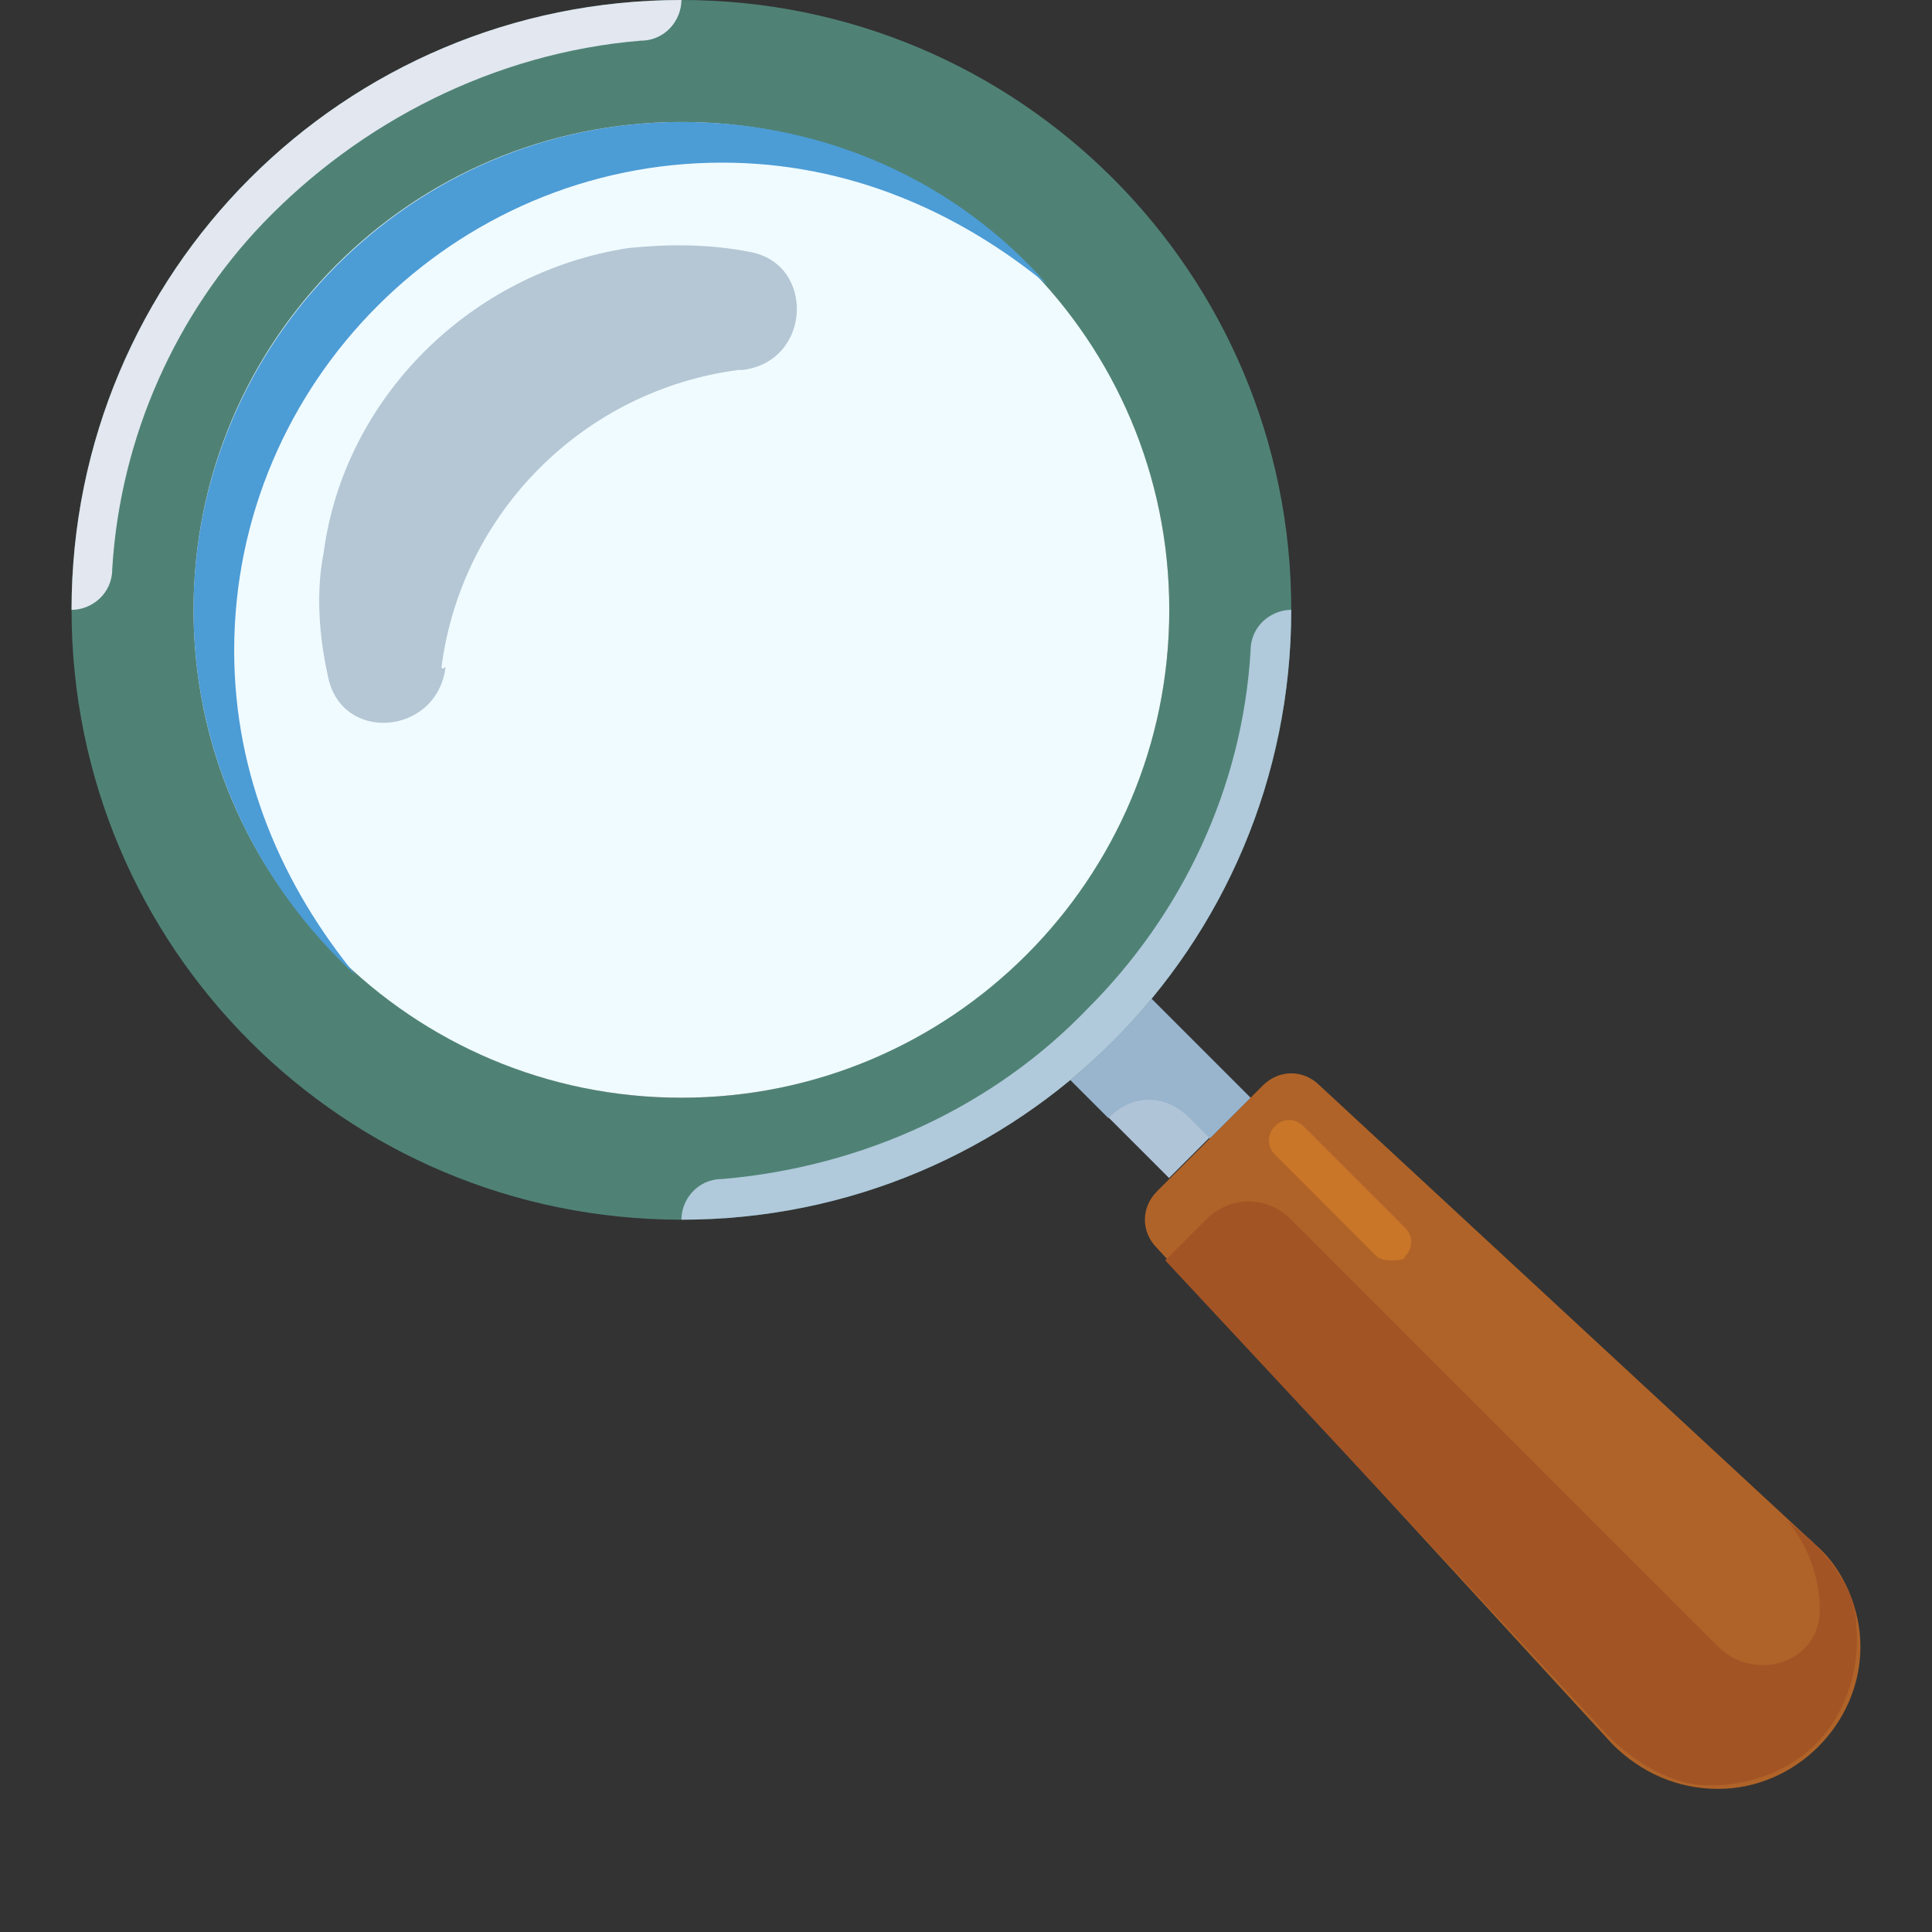 <svg width="108" height="108" viewBox="0 0 108 108" fill="none" xmlns="http://www.w3.org/2000/svg">
<rect x="0" y="0" width="108" height="108" fill="#333333" stroke="none"/>
<g clip-path="url(#clip0)" filter="">
<path d="M104 92.046C104 96.364 100.364 100 96.046 100C93.773 100 91.727 99.091 90.136 97.5L64.682 69.773C63.773 68.864 63.773 67.5 64.682 66.591L70.591 60.682C71.5 59.773 72.864 59.773 73.773 60.682L101.5 86.364C103.091 87.727 104 90 104 92.046Z" fill="#B06328"/>
<path d="M65.351 65.852L69.851 61.352L63.102 54.603L58.602 59.102L65.351 65.852Z" fill="#B0C4D8"/>
<path d="M66.5 62.5L67.636 63.636L69.909 61.364L63.091 54.545L58.545 59.091L61.955 62.5C63.318 61.136 65.136 61.136 66.5 62.5Z" fill="#99B4CD"/>
<path d="M38.091 0C19.227 0 4 15.227 4 34.091C4 52.954 19.227 68.182 38.091 68.182C56.954 68.182 72.182 52.954 72.182 34.091C72.182 15.227 56.955 0 38.091 0ZM38.091 61.364C23.091 61.364 10.818 49.091 10.818 34.091C10.818 19.091 23.091 6.818 38.091 6.818C53.091 6.818 65.364 19.091 65.364 34.091C65.364 49.091 53.091 61.364 38.091 61.364Z" fill="#4F8275"/>
<path d="M38.091 61.364C53.153 61.364 65.364 49.153 65.364 34.091C65.364 19.029 53.153 6.818 38.091 6.818C23.029 6.818 10.818 19.029 10.818 34.091C10.818 49.153 23.029 61.364 38.091 61.364Z" fill="#F0FBFF"/>
<path d="M24.682 37.273C25.818 28.636 32.636 21.818 41.273 20.682H41.5C45.364 20.227 45.591 14.773 41.955 14.091C39.682 13.636 37.409 13.636 35.136 13.864C26.273 15.227 19.227 22.273 18.091 30.909C17.636 33.182 17.863 35.682 18.318 37.727C19 41.591 24.454 41.137 24.909 37.273C24.682 37.5 24.682 37.273 24.682 37.273Z" fill="#B5C7D5"/>
<path d="M13.091 36.364C13.091 21.364 25.363 9.091 40.364 9.091C47.409 9.091 53.545 11.818 58.545 15.909C53.545 10.227 46.273 6.818 38.091 6.818C23.091 6.818 10.818 19.091 10.818 34.091C10.818 42.273 14.454 49.545 19.909 54.545C15.818 49.545 13.091 43.409 13.091 36.364Z" fill="#4C9CD6"/>
<path d="M38.091 68.182C56.955 68.182 72.182 52.955 72.182 34.091C71.045 34.091 69.909 35 69.909 36.364C69.454 44.091 66.045 51.136 60.818 56.364C55.591 61.818 48.318 65.227 40.364 65.909C39 65.909 38.091 67.046 38.091 68.182Z" fill="#B0C9DB"/>
<path d="M38.091 0C19.227 0 4 15.227 4 34.091C5.136 34.091 6.273 33.182 6.273 31.818C6.727 24.318 9.909 17.5 14.682 12.5C20.136 6.818 27.636 2.954 35.818 2.273C37.182 2.273 38.091 1.136 38.091 0Z" fill="#E2E7F0"/>
<path d="M101.273 86.136L99.909 85C101.045 86.364 101.727 88.182 101.727 90C101.727 92.954 98.091 94.091 96.045 92.046L72.182 68.182C70.818 66.818 68.773 66.818 67.409 68.182L65.136 70.454L89.909 97.045C91.273 98.409 93.091 99.545 94.909 99.773C97.409 100 99.909 99.091 101.5 97.5C103.091 95.909 104 93.409 103.773 90.909C103.773 89.091 102.636 87.5 101.273 86.136Z" fill="#A35425"/>
<path d="M77.864 70.454C77.636 70.454 77.182 70.454 76.954 70.227L71.273 64.545C70.818 64.091 70.818 63.409 71.273 62.955C71.727 62.5 72.409 62.5 72.864 62.955L78.545 68.636C79 69.091 79 69.773 78.545 70.227C78.546 70.454 78.091 70.454 77.864 70.454Z" fill="#C97629"/>
</g>
<defs>
<filter id="filter0_d" x="0" y="0" width="108" height="108" filterUnits="userSpaceOnUse" color-interpolation-filters="sRGB">
<feFlood flood-opacity="0" result="BackgroundImageFix"/>
<feColorMatrix in="SourceAlpha" type="matrix" values="0 0 0 0 0 0 0 0 0 0 0 0 0 0 0 0 0 0 127 0"/>
<feOffset dy="4"/>
<feGaussianBlur stdDeviation="2"/>
<feColorMatrix type="matrix" values="0 0 0 0 0 0 0 0 0 0 0 0 0 0 0 0 0 0 0.25 0"/>
<feBlend mode="normal" in2="BackgroundImageFix" result="effect1_dropShadow"/>
<feBlend mode="normal" in="SourceGraphic" in2="effect1_dropShadow" result="shape"/>
</filter>
<clipPath id="clip0">
<rect width="100" height="100" fill="white" transform="translate(4)"/>
</clipPath>
</defs>
</svg>

